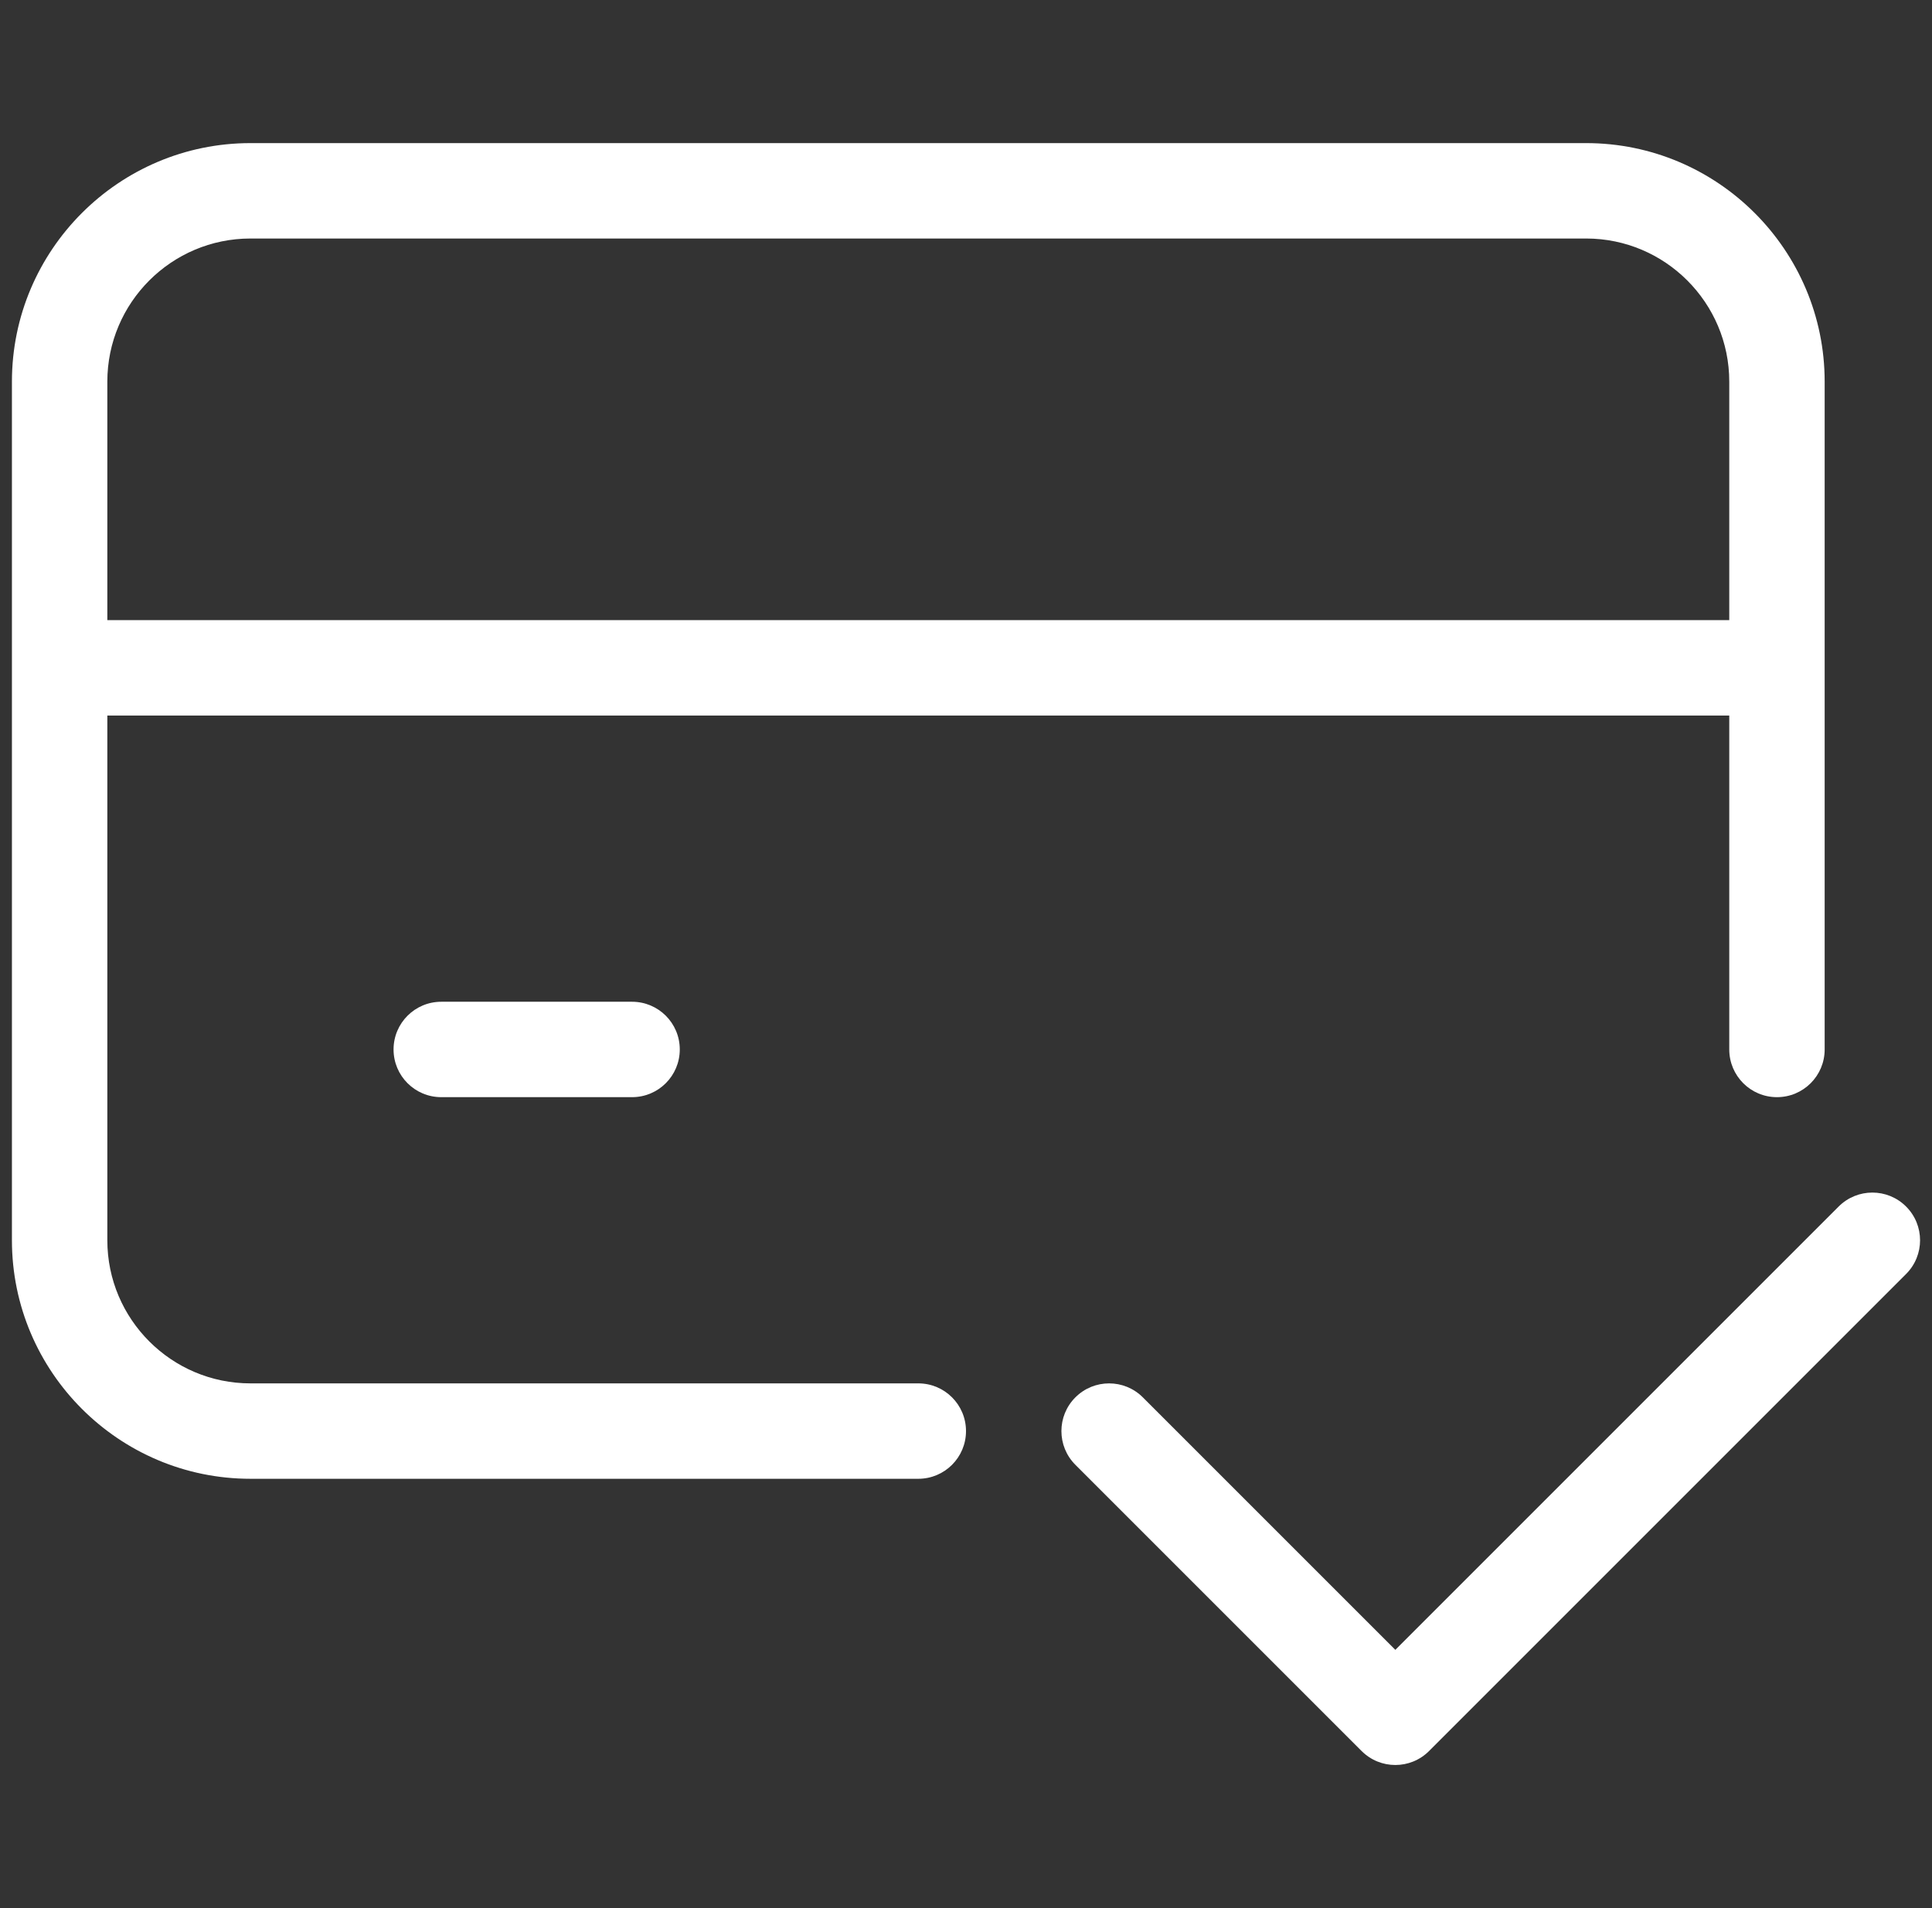 <svg width="81" height="80" viewBox="0 0 81 80" fill="none" xmlns="http://www.w3.org/2000/svg">
<rect x="0" y="0" width="81" height="80" fill="#333333" stroke="none"/>
<g id="Frame" clip-path="url(#clip0_40_417)">
<g id="Group">
<path id="Vector" d="M47.914 58.586C47.133 57.805 45.867 57.805 45.086 58.586C44.305 59.367 44.305 60.633 45.086 61.414L57.086 73.414C57.477 73.805 57.988 74 58.5 74C59.012 74 59.523 73.805 59.914 73.414L79.914 53.414C80.695 52.633 80.695 51.367 79.914 50.586C79.133 49.805 77.867 49.805 77.086 50.586L58.5 69.172L47.914 58.586Z" fill="white"/>
<path id="Vector_2" d="M10.5 62H38.5C39.605 62 40.5 61.105 40.5 60C40.5 58.895 39.605 58 38.5 58H10.5C7.191 58 4.5 55.309 4.5 52V30H72.5V44C72.5 45.105 73.394 46 74.5 46C75.606 46 76.5 45.105 76.5 44V16C76.5 10.486 72.014 6 66.5 6H10.5C4.986 6 0.5 10.486 0.5 16V52C0.5 57.514 4.986 62 10.5 62ZM10.5 10H66.5C69.809 10 72.5 12.691 72.5 16V26H4.5V16C4.5 12.691 7.191 10 10.5 10Z" fill="white"/>
<path id="Vector_3" d="M18.5 42C17.395 42 16.5 42.895 16.5 44C16.5 45.105 17.395 46 18.5 46H26.5C27.605 46 28.5 45.105 28.5 44C28.5 42.895 27.605 42 26.5 42H18.5Z" fill="white"/>
</g>
</g>
<defs>
<clipPath id="clip0_40_417">
<rect width="80" height="80" fill="white" transform="translate(0.5)"/>
</clipPath>
</defs>
</svg>
